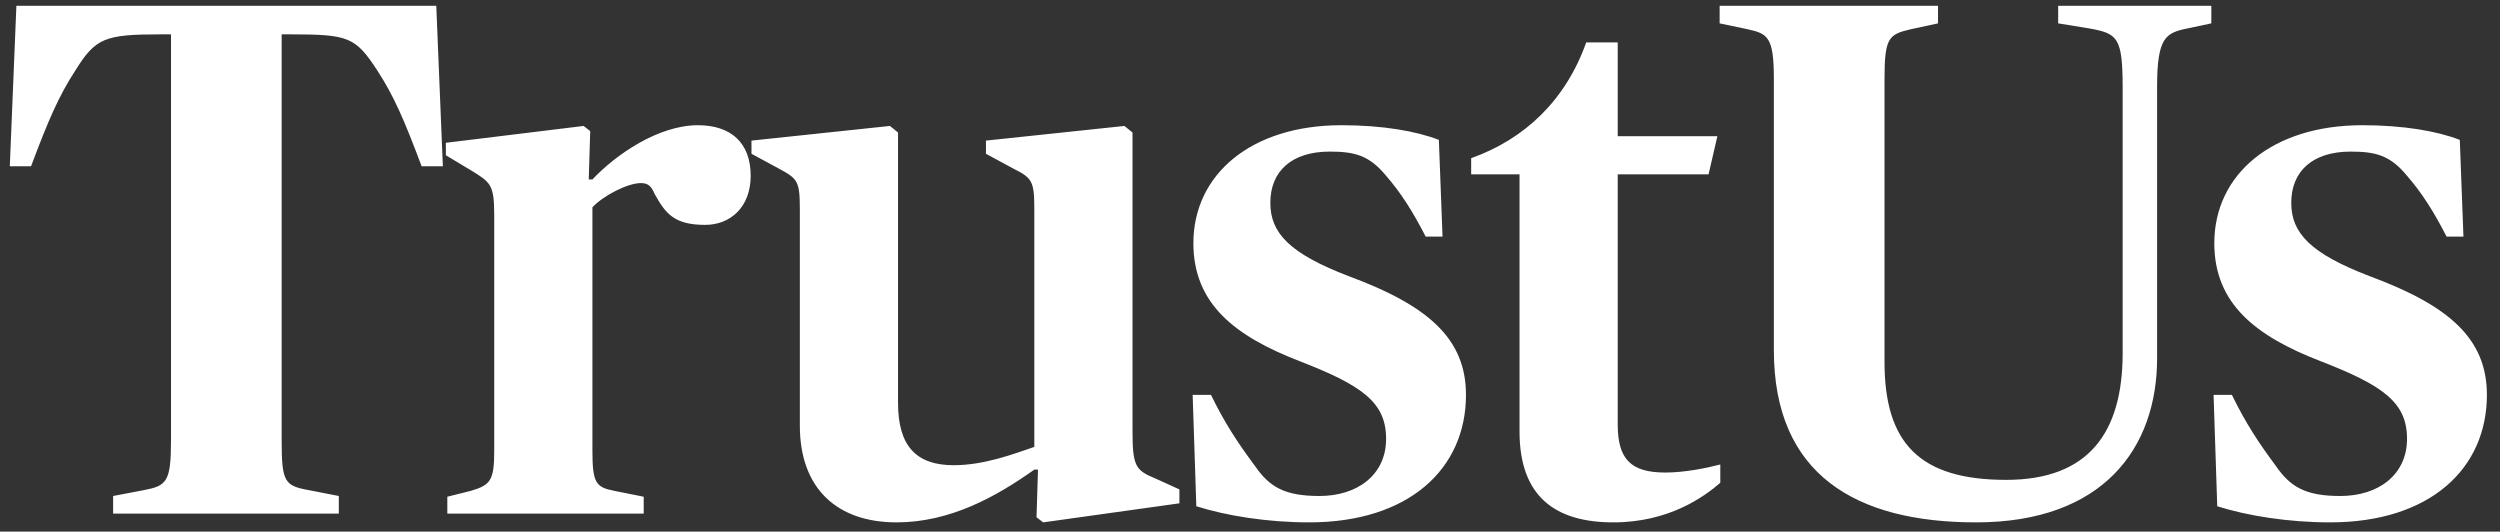 <?xml version="1.0" encoding="UTF-8" standalone="no"?>
<svg width="174px" height="37px" viewBox="0 0 174 37" version="1.1" xmlns="http://www.w3.org/2000/svg" xmlns:xlink="http://www.w3.org/1999/xlink">
    <rect x="0" y="0" width="174" height="37" fill="#333333" stroke="none"/>
    <!-- Generator: Sketch 47 (45396) - http://www.bohemiancoding.com/sketch -->
    <title>TrustUs</title>
    <desc>Created with Sketch.</desc>
    <defs></defs>
    <g id="Page-1" stroke="none" stroke-width="1" fill="none" fill-rule="evenodd">
        <g id="Desktop-HD-Copy-4" transform="translate(-59, -49)" fill="#FFFFFF">
            <path d="M66.873,84.745 L82.581,84.745 L82.581,83.521 L80.49,83.113 C78.807,82.807 78.603,82.552 78.603,79.645 L78.603,51.391 L79.266,51.391 C83.295,51.391 83.754,51.595 85.284,53.941 C86.406,55.675 87.12,57.307 88.344,60.571 L89.823,60.571 L89.364,49.402 L60.141,49.402 L59.682,60.571 L61.161,60.571 C62.385,57.307 63.099,55.675 64.221,53.941 C65.649,51.646 66.261,51.391 70.188,51.391 L70.902,51.391 L70.902,79.645 C70.902,82.552 70.596,82.807 69.015,83.113 L66.873,83.521 L66.873,84.745 Z M90.134,84.745 L103.802,84.745 L103.802,83.572 L101.762,83.164 C100.487,82.909 100.232,82.654 100.232,80.359 L100.232,63.427 C100.997,62.611 102.68,61.744 103.598,61.744 C104.057,61.744 104.312,61.897 104.567,62.509 C105.332,63.886 105.944,64.651 108.086,64.651 C109.82,64.651 111.248,63.427 111.248,61.234 C111.248,58.939 109.871,57.715 107.576,57.715 C104.822,57.715 101.864,59.755 100.232,61.489 L99.977,61.489 L100.079,58.123 L99.62,57.766 L90.032,58.939 L90.032,59.806 L91.817,60.877 C93.143,61.693 93.398,61.846 93.398,63.988 L93.398,80.359 C93.398,82.45 93.143,82.756 91.766,83.164 L90.134,83.572 L90.134,84.745 Z M121.401,85.357 C125.124,85.357 128.337,83.572 130.989,81.685 L131.244,81.685 L131.142,85 L131.601,85.357 L141.087,84.031 L141.087,83.062 L139.404,82.297 C138.027,81.736 137.823,81.43 137.823,78.982 L137.823,58.225 L137.262,57.766 L127.623,58.786 L127.623,59.704 L129.51,60.724 C130.836,61.387 130.989,61.591 130.989,63.58 L130.989,80.104 C129.51,80.614 127.47,81.379 125.379,81.379 C122.778,81.379 121.503,80.053 121.503,77.044 L121.503,58.225 L120.942,57.766 L111.303,58.786 L111.303,59.704 L113.19,60.724 C114.516,61.438 114.669,61.591 114.669,63.58 L114.669,78.625 C114.669,83.011 117.27,85.357 121.401,85.357 Z M150.118,85.357 C157.054,85.357 161.032,81.634 161.032,76.483 C161.032,72.556 158.38,70.261 152.872,68.221 C148.741,66.64 147.415,65.212 147.415,63.121 C147.415,60.877 148.945,59.551 151.546,59.551 C153.28,59.551 154.3,59.806 155.473,61.234 C156.493,62.407 157.309,63.682 158.227,65.467 L159.4,65.467 L159.145,58.735 C157.564,58.123 155.218,57.715 152.362,57.715 C146.089,57.715 142.06,61.132 142.06,65.926 C142.06,70.159 144.967,72.403 149.455,74.137 C153.79,75.82 155.473,76.993 155.473,79.543 C155.473,82.042 153.484,83.521 150.832,83.521 C148.435,83.521 147.364,82.909 146.344,81.43 C145.171,79.849 144.253,78.472 143.284,76.483 L142.009,76.483 L142.264,84.235 C144.355,84.898 147.211,85.357 150.118,85.357 Z M171.287,85.357 C167.258,85.357 164.759,83.572 164.759,79.033 L164.759,61.132 L161.393,61.132 L161.393,60.01 C165.116,58.684 167.972,55.981 169.4,51.952 L171.593,51.952 L171.593,58.48 L178.529,58.48 L177.917,61.132 L171.593,61.132 L171.593,78.523 C171.593,80.92 172.46,81.889 174.908,81.889 C176.234,81.889 177.764,81.583 178.733,81.328 L178.733,82.603 C177.611,83.572 175.163,85.357 171.287,85.357 Z M196.537,85.357 C188.173,85.357 182.461,82.042 182.461,73.372 L182.461,54.502 C182.461,51.595 182.053,51.34 180.625,51.034 L178.687,50.626 L178.687,49.402 L193.885,49.402 L193.885,50.626 L191.998,51.034 C190.468,51.391 190.162,51.595 190.162,54.502 L190.162,74.188 C190.162,79.798 192.559,82.399 198.628,82.399 C204.391,82.399 206.737,79.084 206.737,73.576 L206.737,55.114 C206.737,51.595 206.38,51.34 204.442,50.983 L202.249,50.626 L202.249,49.402 L212.908,49.402 L212.908,50.626 L211.225,50.983 C209.746,51.289 209.134,51.595 209.134,55.012 L209.134,73.933 C209.134,80.206 205.36,85.357 196.537,85.357 Z M221.174,85.357 C228.11,85.357 232.088,81.634 232.088,76.483 C232.088,72.556 229.436,70.261 223.928,68.221 C219.797,66.64 218.471,65.212 218.471,63.121 C218.471,60.877 220.001,59.551 222.602,59.551 C224.336,59.551 225.356,59.806 226.529,61.234 C227.549,62.407 228.365,63.682 229.283,65.467 L230.456,65.467 L230.201,58.735 C228.62,58.123 226.274,57.715 223.418,57.715 C217.145,57.715 213.116,61.132 213.116,65.926 C213.116,70.159 216.023,72.403 220.511,74.137 C224.846,75.82 226.529,76.993 226.529,79.543 C226.529,82.042 224.54,83.521 221.888,83.521 C219.491,83.521 218.42,82.909 217.4,81.43 C216.227,79.849 215.309,78.472 214.34,76.483 L213.065,76.483 L213.32,84.235 C215.411,84.898 218.267,85.357 221.174,85.357 Z" id="TrustUs"></path>
        </g>
    </g>
</svg>
